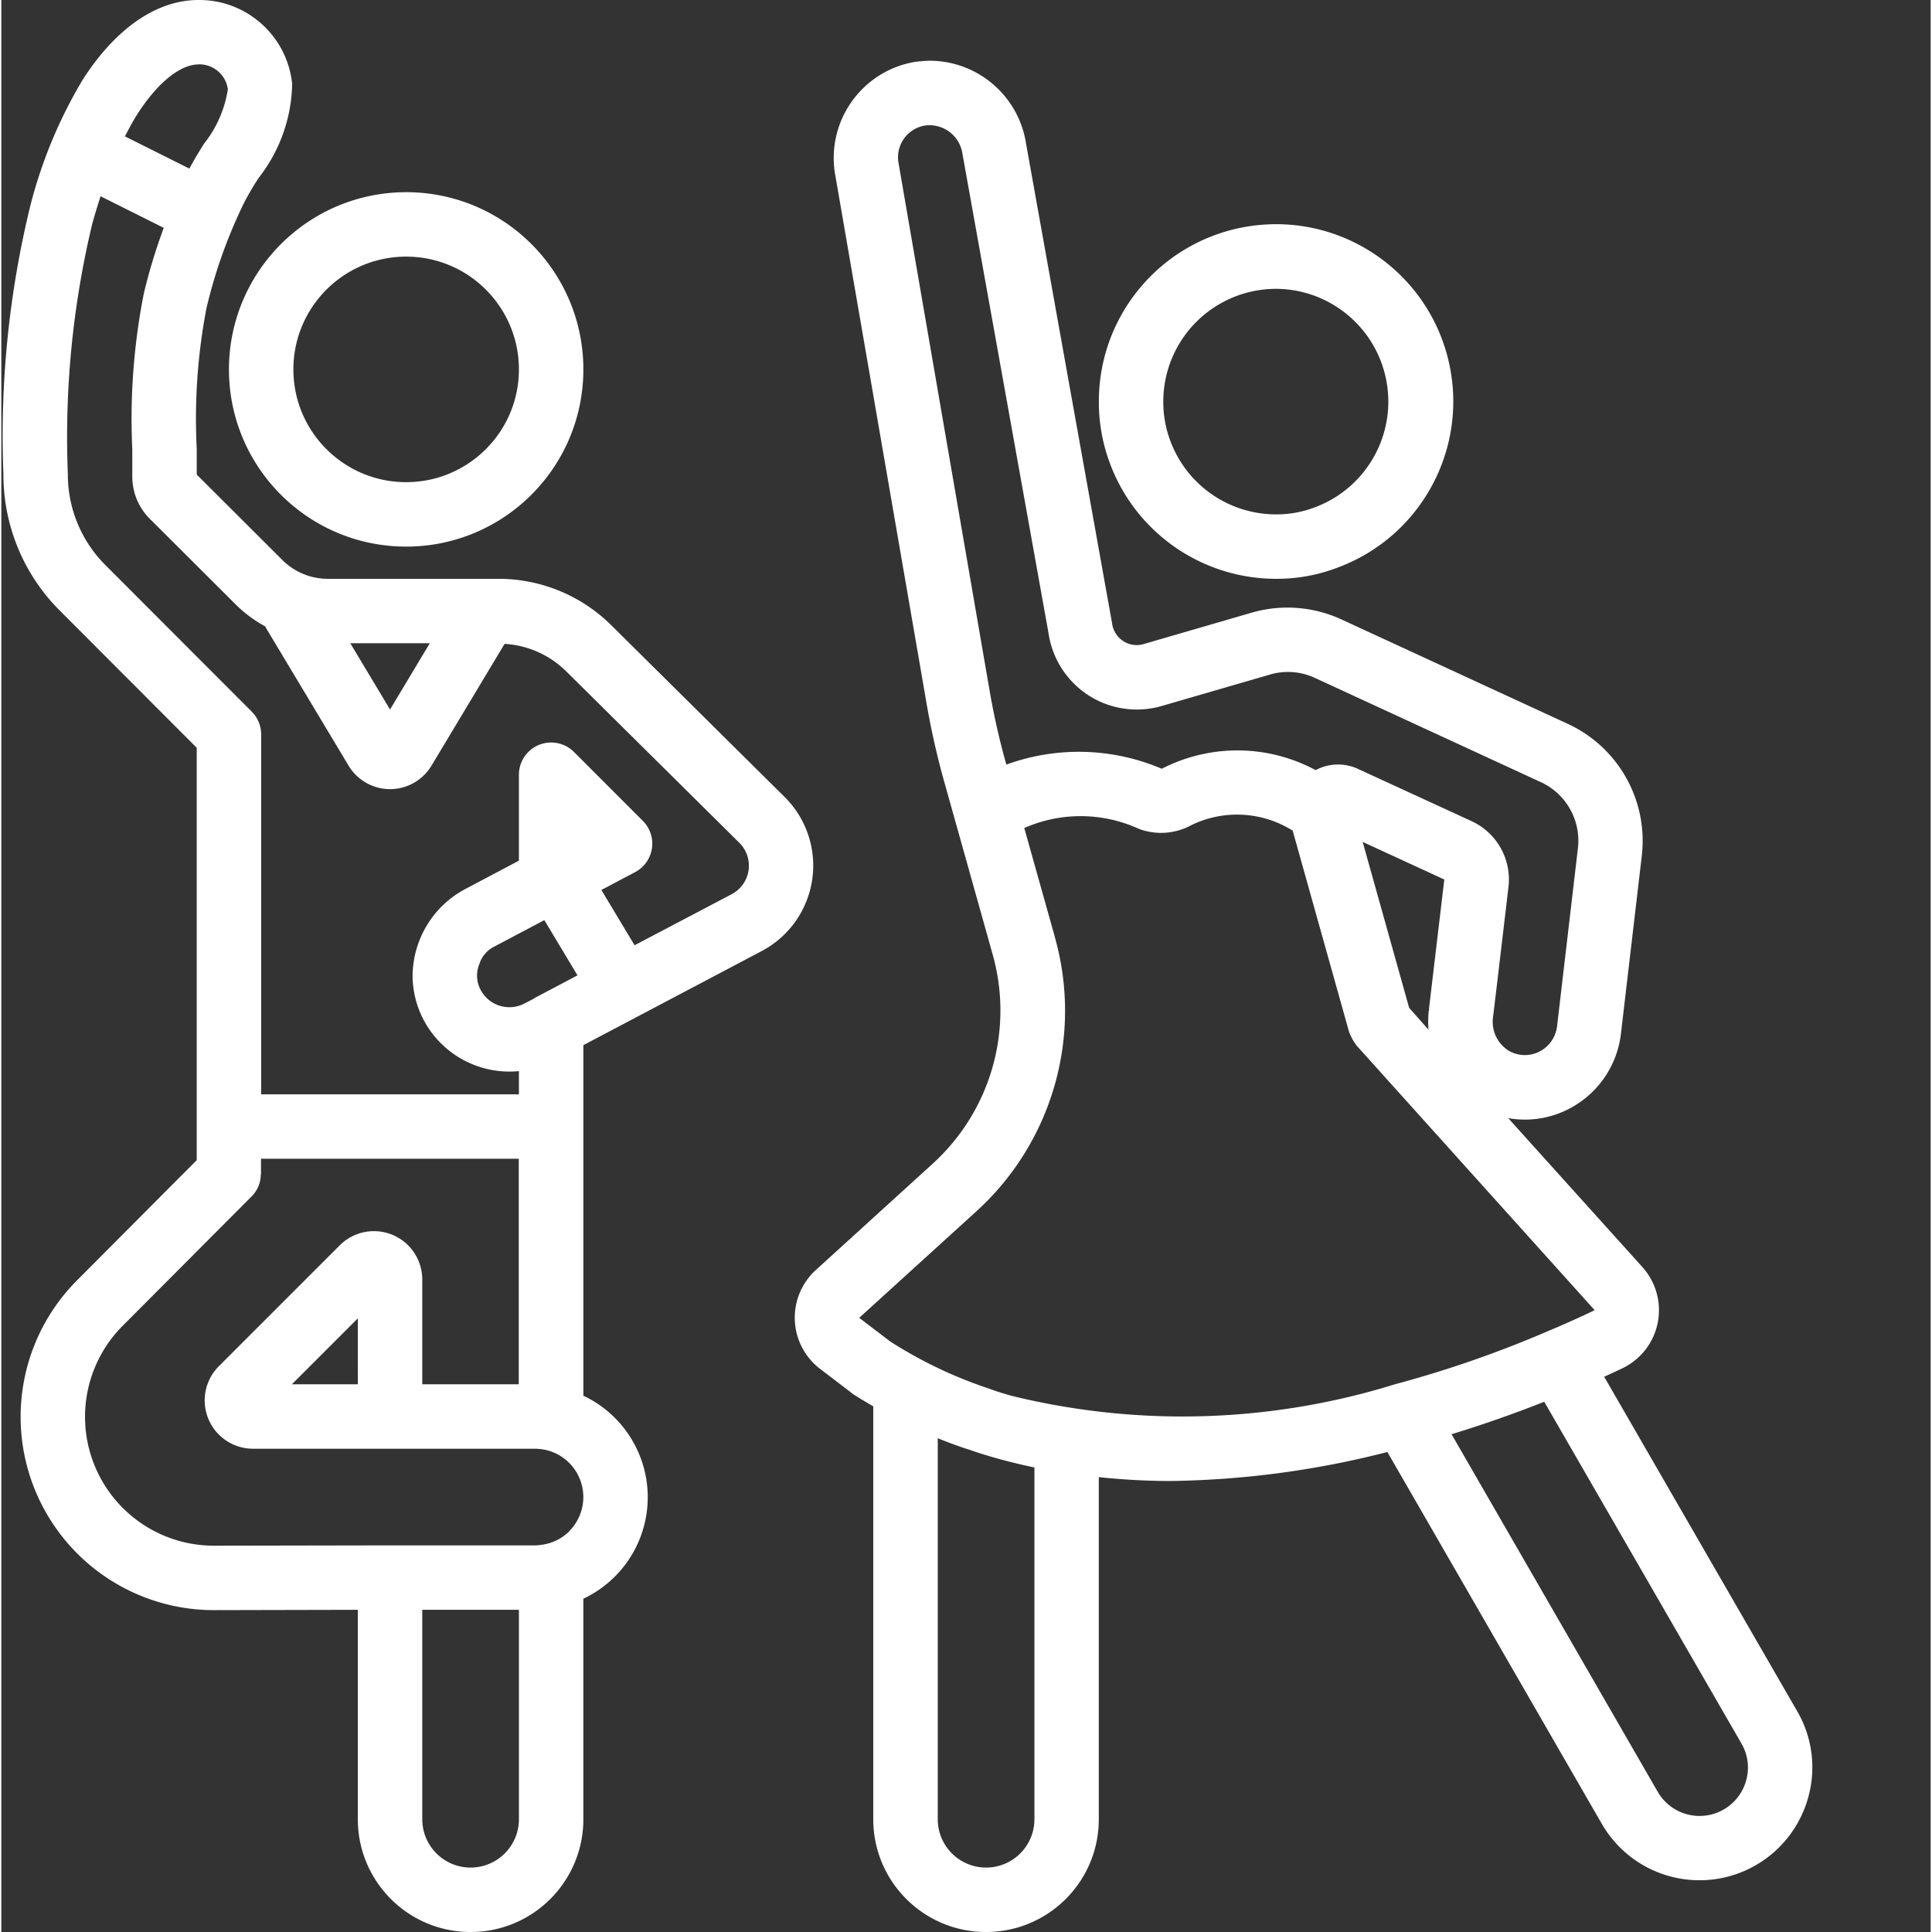 <svg xmlns="http://www.w3.org/2000/svg" width="512" height="512" viewBox="0 0 511 511.702"><rect x="0" y="0" width="511" height="511.702" fill="#333333" stroke="none"/><g fill="#fff"><path xmlns="http://www.w3.org/2000/svg" d="M51.754 198.05v109.227l-31.7 31.828C5.446 353.762 1.095 375.77 9.025 394.88a51.196 51.196 0 0047.277 31.574h.105l38.016-.086v55.469c0 16.496 13.371 29.867 29.867 29.867 16.492 0 29.867-13.371 29.867-29.867v-58.41a29.716 29.716 0 000-53.762v-92.851l47.215-24.907a25.606 25.606 0 0013.383-18.875 25.588 25.588 0 00-7.3-21.957l-45.849-45.418a42.388 42.388 0 00-30.03-12.355h-45.09a16.986 16.986 0 01-12.047-4.98l-22.684-22.626v-6.824a155.727 155.727 0 012.559-37.156c2.269-9.7 5.624-19.11 10.003-28.059a73.863 73.863 0 013.848-6.55 41.641 41.641 0 008.867-24.852C75.746 9.554 65.008-.086 52.242 0h-.172C41.086.059 30.266 7.55 21.605 21.035a124.795 124.795 0 00-13.91 33.406 256.389 256.389 0 00-7.14 71.137 50.858 50.858 0 0014.968 36.18zm72.535 296.587c-7.07 0-12.8-5.73-12.8-12.801v-55.469h25.597v55.469c0 7.07-5.73 12.8-12.797 12.8zm26.137-89.063a12.67 12.67 0 01-6.367 3.41 14.3 14.3 0 01-2.704.317h-38.402l-46.566.086H56.3a34.134 34.134 0 01-24.172-58.23l34.176-34.29a8.567 8.567 0 001.816-2.746 8.444 8.444 0 00.598-2.96c0-.102.058-.188.058-.29v-3.969h68.27v59.735h-25.559v-27.762a12.8 12.8 0 00-21.855-9.043l-32.016 32.016a12.803 12.803 0 00-2.781 13.949 12.806 12.806 0 0011.824 7.906h74.695c.86.016 1.715.106 2.56.262a12.804 12.804 0 016.468 21.61zm-6.606-161.87l8.782 14.628-10.965 5.785c-.196.102-.48.281-.762.469l-2.387 1.226a8.594 8.594 0 01-11.539-3.632 8.15 8.15 0 01-.953-3.918 8.298 8.298 0 01.621-2.961 7.794 7.794 0 013.961-4.598zM94.422 366.636H76.96l17.46-17.461zm19.062-196.27l-10.53 17.555-10.528-17.555zm-51.097-9.965a34.198 34.198 0 007.543 5.52c.05.094.05.207.113.308l21.937 36.567a12.804 12.804 0 0010.973 6.21c4.496 0 8.66-2.359 10.977-6.21l19.36-32.266a25.319 25.319 0 0116.3 7.254l45.847 45.406a8.528 8.528 0 012.47 7.336 8.53 8.53 0 01-4.481 6.317l-25.703 13.515-8.797-14.64 8.933-4.73a8.53 8.53 0 002.055-13.575l-18.25-18.254a8.457 8.457 0 00-2.785-1.851 8.53 8.53 0 00-7.996.789 8.538 8.538 0 00-3.797 7.086v22.77l-14.387 7.608a26.278 26.278 0 00-13.773 22.7 25.32 25.32 0 002.965 11.945 25.702 25.702 0 0025.195 13.484v6.145H68.82V194.52a8.527 8.527 0 00-2.492-6.028L27.598 149.7a33.89 33.89 0 01-9.977-24.12 242.583 242.583 0 016.492-66.427c.66-2.32 1.375-4.726 2.168-7.175l16.742 8.37A148.604 148.604 0 0037.72 77.84a171.282 171.282 0 00-3.032 41.125v7.226a15.765 15.765 0 004.66 11.239zM52.148 17.043h.051a7.609 7.609 0 017.797 6.629 30.574 30.574 0 01-6.277 14.344c-1.446 2.296-2.766 4.496-3.91 6.64l-17.067-8.535c1.016-1.98 2.055-3.95 3.25-5.828 5.266-8.258 11.317-13.2 16.188-13.227zm0 0" data-original="#000000"/><path xmlns="http://www.w3.org/2000/svg" d="M60.29 97.836c0 25.918 21.01 46.934 46.933 46.934 25.918 0 46.933-21.016 46.933-46.934 0-25.922-21.015-46.934-46.933-46.934-25.91.028-46.907 21.024-46.934 46.934zm46.933-29.867c16.492 0 29.863 13.37 29.863 29.867 0 16.496-13.371 29.867-29.863 29.867-16.496 0-29.868-13.371-29.868-29.867 0-16.496 13.372-29.867 29.868-29.867zM337.621 153.3a44.915 44.915 0 0016.656-3.105c22.192-8.425 34.602-32.09 28.907-55.136-5.696-23.043-27.696-38.207-51.258-35.329-23.563 2.883-41.266 22.903-41.238 46.637a46.088 46.088 0 002.707 15.738c6.667 18.7 24.37 31.188 44.226 31.196zm0-76.8c14.387.066 26.68 10.379 29.25 24.535 2.567 14.153-5.316 28.13-18.762 33.246a28.014 28.014 0 01-10.488 1.953 29.867 29.867 0 01-28.16-19.89 29.214 29.214 0 01-1.707-9.977 29.87 29.87 0 018.75-21.117 29.856 29.856 0 0121.117-8.75zm0 0" data-original="#000000"/><path xmlns="http://www.w3.org/2000/svg" d="M215.73 336.367a17.073 17.073 0 00-5.566 13.363 17.075 17.075 0 006.703 12.836l7.84 5.973c.348.313.719.598 1.11.852 1.706 1.093 3.413 2.082 5.12 3.09v109.355c0 16.496 13.372 29.867 29.868 29.867 16.492 0 29.867-13.371 29.867-29.867v-90.61c6.2.657 12.426 1 18.66 1.028a243.134 243.134 0 0057.773-7.68l56.813 98.516a29.872 29.872 0 0029.781 14.648 29.87 29.87 0 0024.926-21.91 29.54 29.54 0 00-2.984-22.613l-51.118-88.578a221.245 221.245 0 004.84-2.242 17.069 17.069 0 005.281-26.813l-35.539-39.441a25.3 25.3 0 0016.434-2.637 25.729 25.729 0 0013.414-19.625l5.531-47.192a34.13 34.13 0 00-19.629-34.984l-59.91-27.64a34.144 34.144 0 00-23.808-1.786l-28.606 8.313a6.519 6.519 0 01-5.36-.778 6.653 6.653 0 01-2.991-4.792L271.387 37.922c-1.98-12.52-12.739-21.766-25.414-21.836-.973 0-2.055.094-3.797.273-13.977 2.258-23.528 15.348-21.418 29.348l24.312 140.688a207.639 207.639 0 004.614 20.48l12.843 45.79a54.828 54.828 0 01-16 55.687zm57.891 145.469c0 7.07-5.73 12.8-12.8 12.8-7.071 0-12.801-5.73-12.801-12.8V380.922a123.508 123.508 0 007.93 2.918h.05l.273.101h.075c2.117.778 4.27 1.426 6.394 2.047a150.909 150.909 0 0010.88 2.68zm188.535-10.367c-1.336 5-5.55 8.703-10.68 9.383a12.8 12.8 0 01-12.761-6.27l-54.613-94.719a322.669 322.669 0 0024.55-8.601l52.25 90.554a12.597 12.597 0 011.254 9.653zM237.602 43.016a8.533 8.533 0 016.878-9.743 8.81 8.81 0 0110.078 7.45l22.817 127.086a23.648 23.648 0 0010.629 16.386 23.638 23.638 0 0019.332 2.79l28.605-8.305a16.955 16.955 0 0111.946.855l59.886 27.63a17.07 17.07 0 019.797 17.483l-5.523 47.172a8.671 8.671 0 01-4.512 6.614 8.532 8.532 0 01-8.148-.059 9.024 9.024 0 01-4.27-9.191l1.375-11.52 2.68-22.7a17.012 17.012 0 00-9.797-17.491l-30.055-13.825a12.585 12.585 0 00-11.218.325 43.714 43.714 0 00-40.75-.36 55.995 55.995 0 00-41.164-1.101l-.067-.239a189.11 189.11 0 01-4.27-18.773zm135.27 223.925l-12.313-43.957 21.625 9.961-2.692 22.688-1.363 11.52c0 .163.05.316.043.48h-.102a28.509 28.509 0 00-.086 5.066zm-93.868-18.886l-8.07-28.746a36.97 36.97 0 0130.277.187 16.723 16.723 0 0013.969-.95A27.681 27.681 0 01342.023 220L357 273.453c0 .074.078.133.102.219.12.293.257.578.41.855.285.68.66 1.32 1.11 1.903.093.11.12.254.214.367L422 347.007c-3.5 1.708-7.86 3.661-12.973 5.813a297.132 297.132 0 01-39.925 13.817 189.858 189.858 0 01-101.633 3.027c-1.844-.535-3.688-1.066-5.844-1.875-9.21-3.047-18-7.234-26.164-12.469l-8.246-6.28 30.824-28.024c20.336-18.344 28.457-46.66 20.941-72.993zm0 0" data-original="#000000"/></g></svg>